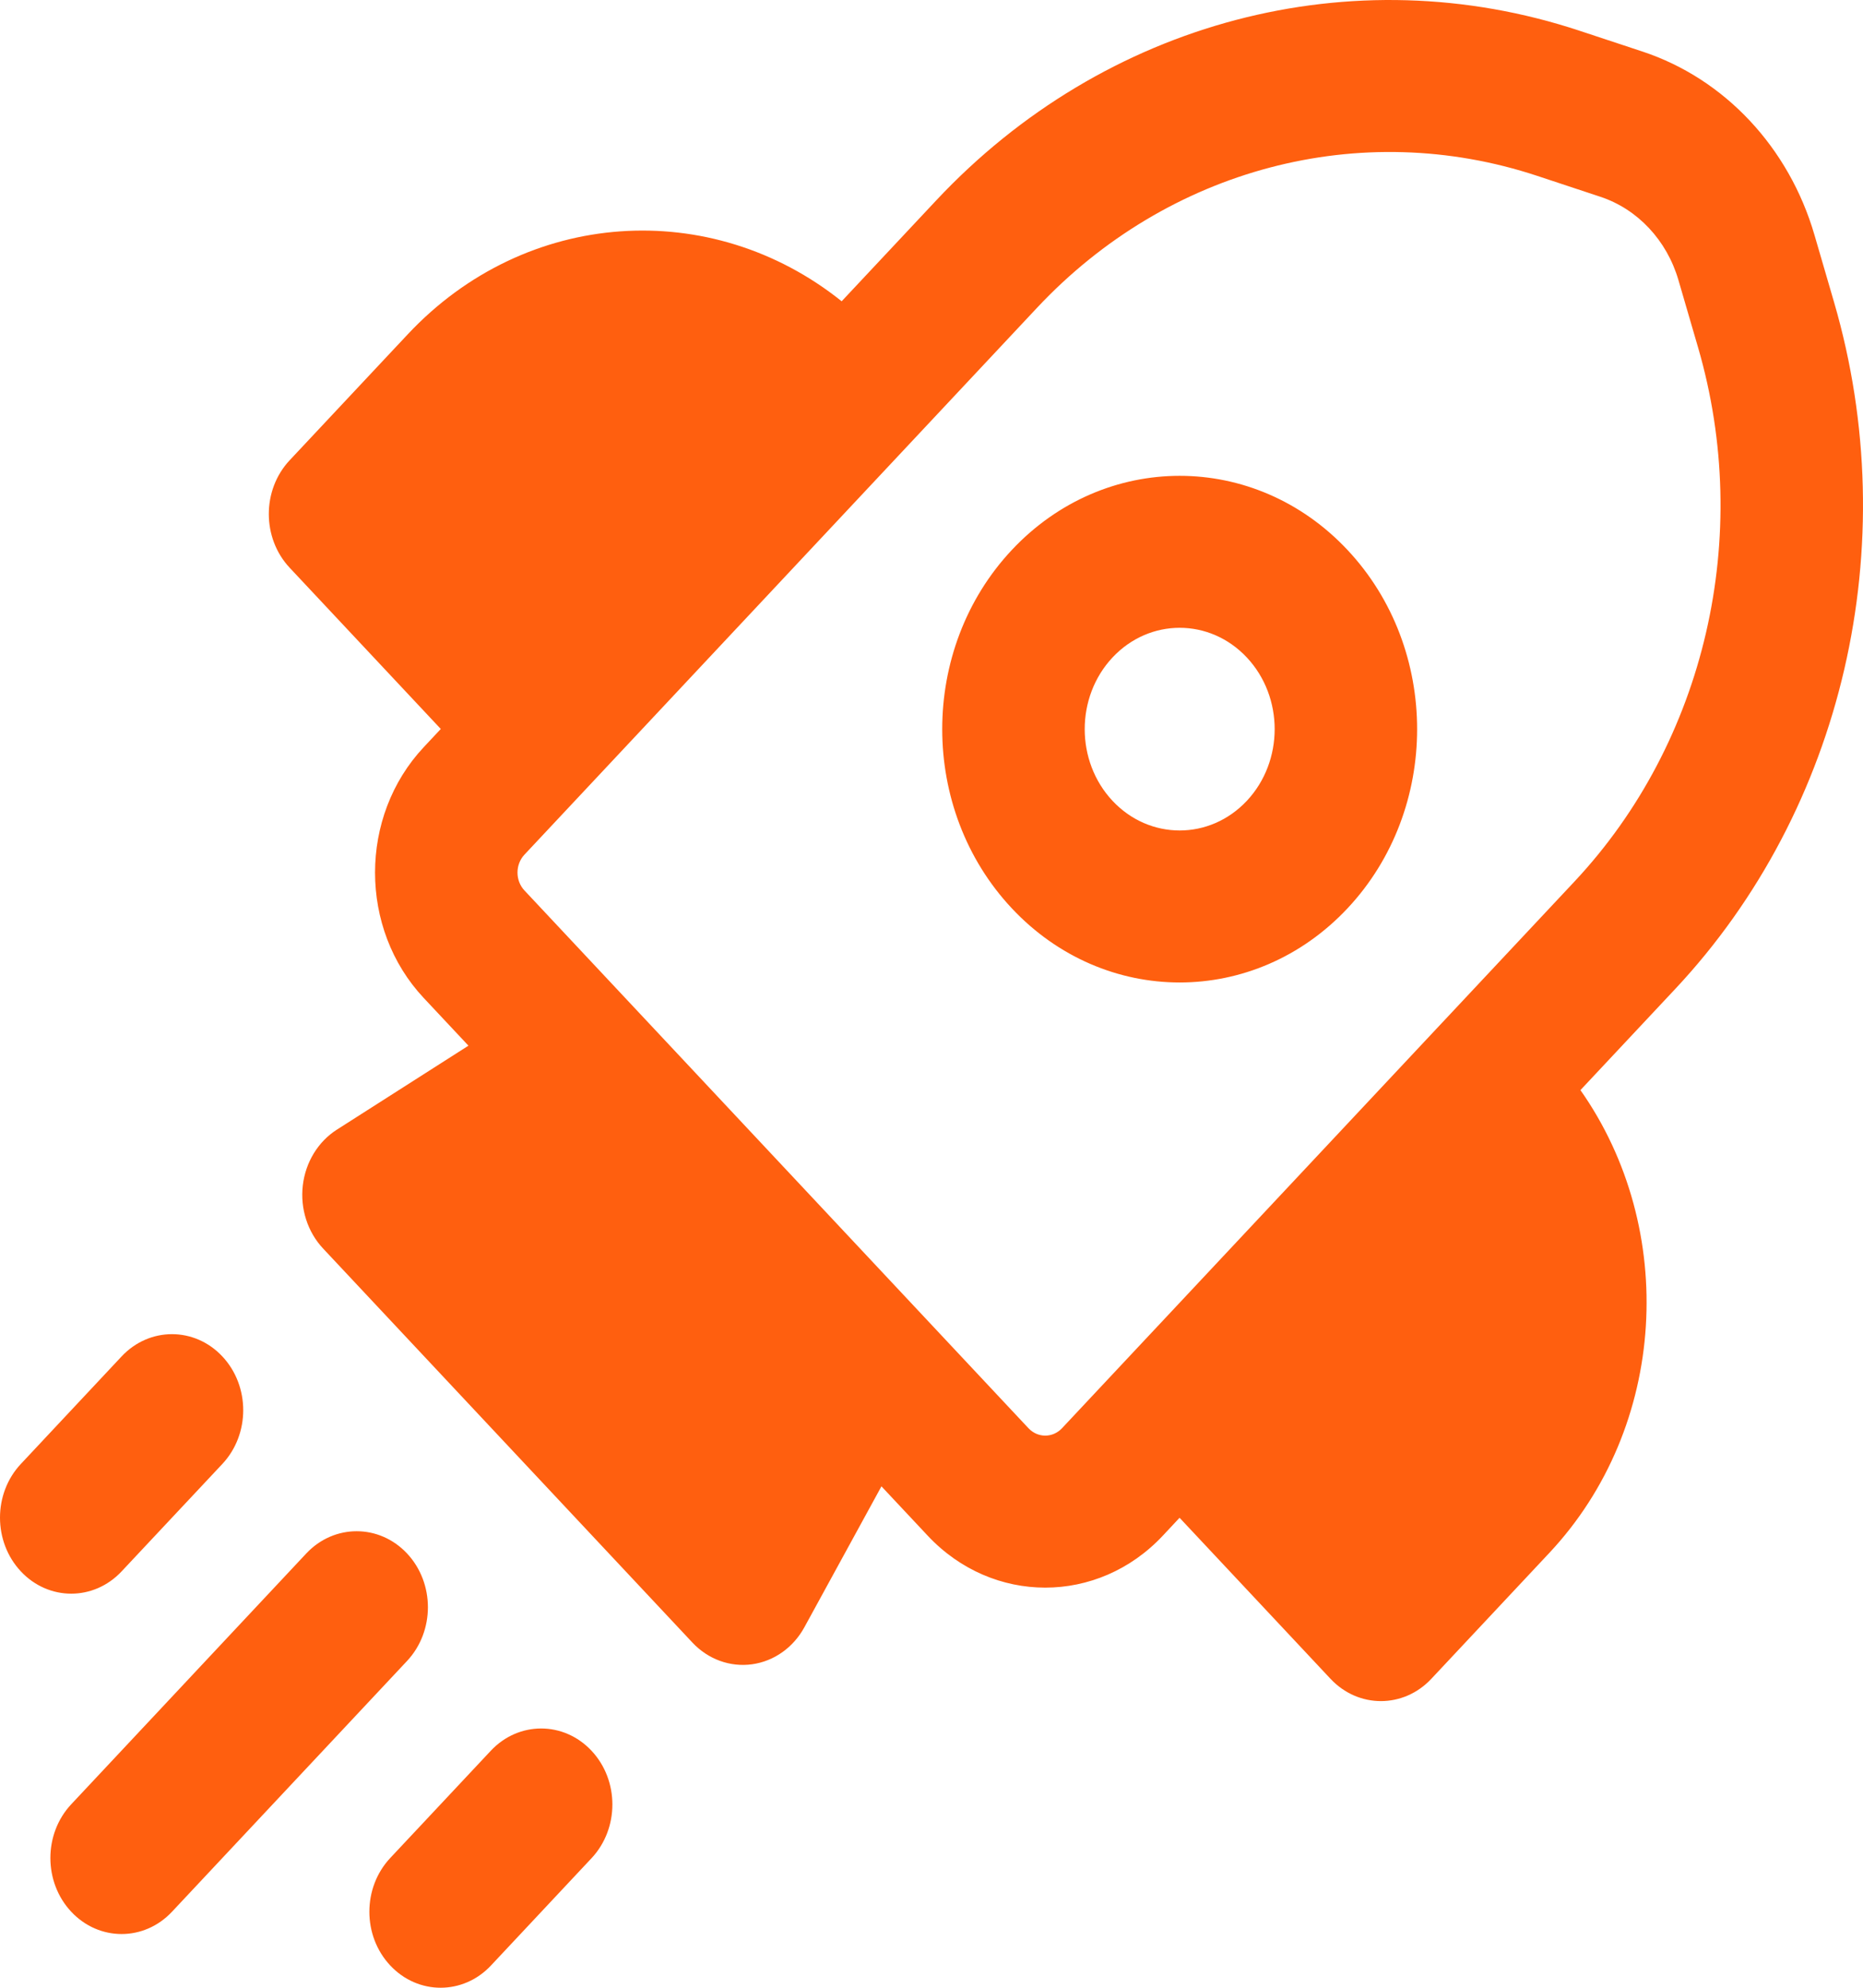 <svg width="45" height="48" viewBox="0 0 45 48" fill="none" xmlns="http://www.w3.org/2000/svg">
<path d="M24.439 13.282C26.679 10.893 30.311 10.893 32.55 13.282C34.79 15.671 34.79 19.544 32.55 21.933C30.311 24.322 26.679 24.322 24.439 21.933C22.199 19.544 22.199 15.671 24.439 13.282ZM30.117 15.877C29.221 14.921 27.768 14.921 26.872 15.877C25.977 16.833 25.977 18.382 26.872 19.338C27.768 20.293 29.221 20.293 30.117 19.338C31.013 18.382 31.013 16.833 30.117 15.877ZM39.674 1.245C41.658 1.902 43.212 3.559 43.828 5.675L44.302 7.301C46.009 13.159 44.531 19.544 40.464 23.882L38.175 26.324C40.532 29.675 40.281 34.452 37.423 37.5L34.572 40.541C33.9 41.257 32.811 41.257 32.139 40.541L28.492 36.651L28.087 37.084C26.519 38.756 23.977 38.756 22.409 37.084L21.291 35.892L19.43 39.294C19.161 39.786 18.694 40.116 18.165 40.189C17.636 40.262 17.105 40.069 16.727 39.667L7.805 30.15C7.43 29.751 7.249 29.189 7.314 28.627C7.379 28.066 7.683 27.568 8.138 27.278L11.315 25.251L10.235 24.099C8.667 22.427 8.667 19.715 10.235 18.043L10.647 17.603L6.997 13.71C6.325 12.993 6.325 11.831 6.997 11.114L9.848 8.074C12.707 5.024 17.188 4.758 20.33 7.275L22.615 4.838C26.68 0.502 32.664 -1.075 38.155 0.743L39.674 1.245ZM40.542 6.764C40.262 5.803 39.556 5.049 38.654 4.751L37.135 4.248C32.864 2.834 28.21 4.061 25.048 7.434L12.668 20.638C12.444 20.877 12.444 21.265 12.668 21.503L24.842 34.488C25.066 34.727 25.429 34.727 25.653 34.488L38.031 21.287C41.194 17.913 42.343 12.947 41.016 8.39L40.542 6.764ZM9.832 40.109C10.504 39.392 10.504 38.23 9.832 37.513C9.16 36.797 8.07 36.797 7.398 37.513L1.721 43.569C1.049 44.286 1.049 45.448 1.721 46.165C2.393 46.882 3.482 46.882 4.154 46.165L9.832 40.109ZM5.371 32.755C6.043 33.472 6.043 34.634 5.371 35.351L2.937 37.946C2.265 38.663 1.176 38.663 0.504 37.946C-0.168 37.229 -0.168 36.067 0.504 35.351L2.937 32.755C3.609 32.038 4.699 32.038 5.371 32.755ZM14.288 44.872C14.96 44.155 14.96 42.994 14.288 42.277C13.616 41.56 12.527 41.56 11.855 42.277L9.426 44.867C8.754 45.584 8.754 46.746 9.426 47.462C10.098 48.179 11.188 48.179 11.86 47.462L14.288 44.872Z" fill="#FF5F0F"/>
</svg>
